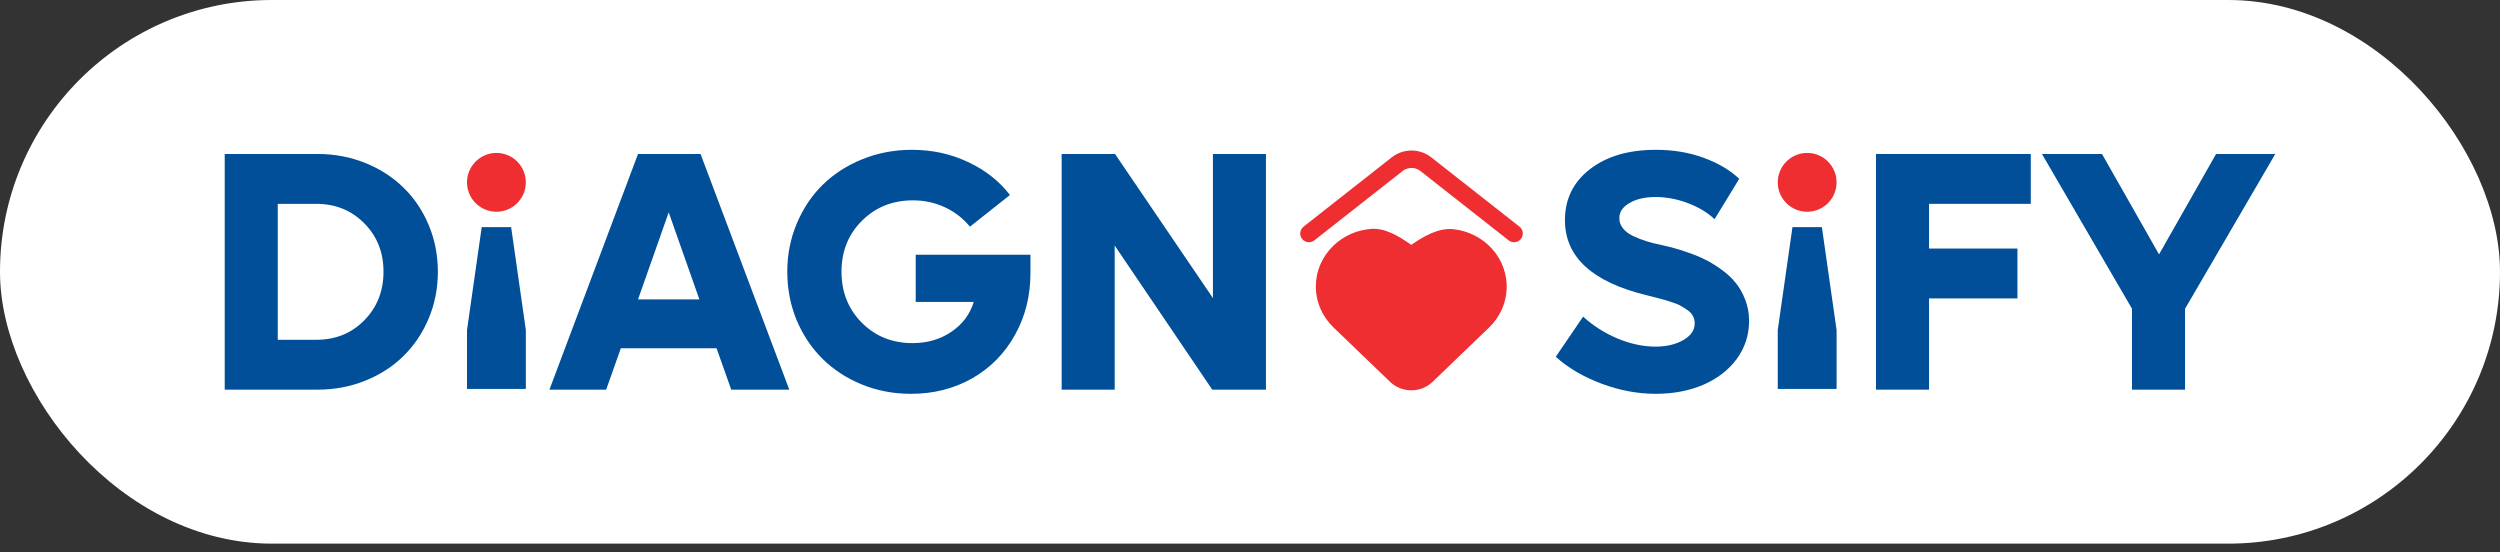 <svg width="267" height="59" viewBox="0 0 267 59" fill="none" xmlns="http://www.w3.org/2000/svg">
<rect x="0" y="0" width="267" height="59" fill="#333333" stroke="none"/>
<rect width="267" height="58.06" rx="29.03" fill="white"/>
<path d="M196.148 41.537L189.864 41.537L189.864 35.253L191.435 24.257L194.577 24.257L196.148 35.253L196.148 41.537Z" fill="#004F98"/>
<path d="M190.083 18.321C189.93 18.71 189.856 19.126 189.865 19.545C189.884 20.366 190.223 21.147 190.81 21.721C191.397 22.294 192.186 22.616 193.007 22.616C193.828 22.615 194.616 22.294 195.203 21.719C195.79 21.145 196.129 20.364 196.147 19.543C196.156 19.125 196.082 18.709 195.928 18.32C195.774 17.93 195.544 17.576 195.252 17.277C194.959 16.977 194.61 16.74 194.224 16.578C193.838 16.415 193.424 16.332 193.005 16.332C192.587 16.332 192.172 16.416 191.787 16.578C191.401 16.741 191.052 16.979 190.759 17.278C190.467 17.577 190.237 17.932 190.083 18.321Z" fill="#EE2E31"/>
<path d="M56.16 41.537L49.876 41.537L49.876 35.253L51.447 24.257L54.589 24.257L56.16 35.253L56.16 41.537Z" fill="#004F98"/>
<path d="M50.095 18.321C49.942 18.71 49.868 19.126 49.877 19.545C49.896 20.366 50.235 21.147 50.822 21.721C51.409 22.294 52.198 22.616 53.019 22.616C53.84 22.615 54.628 22.294 55.215 21.719C55.802 21.145 56.141 20.364 56.159 19.543C56.168 19.125 56.094 18.709 55.94 18.32C55.786 17.93 55.556 17.576 55.264 17.277C54.971 16.977 54.621 16.74 54.236 16.578C53.85 16.415 53.436 16.332 53.017 16.332C52.599 16.332 52.184 16.416 51.799 16.578C51.413 16.741 51.064 16.979 50.771 17.278C50.479 17.577 50.249 17.932 50.095 18.321Z" fill="#EE2E31"/>
<path d="M33.922 16.445C35.727 16.445 37.425 16.766 39.016 17.407C40.607 18.049 41.967 18.927 43.095 20.044C44.235 21.148 45.132 22.478 45.785 24.034C46.438 25.589 46.764 27.252 46.764 29.021C46.764 30.79 46.438 32.453 45.785 34.009C45.132 35.564 44.235 36.9 43.095 38.016C41.967 39.133 40.607 40.011 39.016 40.653C37.425 41.294 35.727 41.615 33.922 41.615H24V16.445H33.922ZM33.779 36.289C35.834 36.289 37.544 35.594 38.909 34.205C40.275 32.815 40.958 31.087 40.958 29.021C40.958 26.955 40.275 25.233 38.909 23.855C37.544 22.466 35.834 21.771 33.779 21.771H29.664V36.289H33.779Z" fill="#004F98"/>
<path d="M78.097 41.615L76.529 37.197H66.305L64.737 41.615H58.681L68.14 16.445H74.819L84.296 41.615H78.097ZM68.14 31.978H74.695L71.417 22.68L68.14 31.978Z" fill="#004F98"/>
<path d="M97.798 27.204H110.053V29.146C110.053 31.592 109.501 33.801 108.396 35.772C107.304 37.743 105.784 39.287 103.836 40.403C101.889 41.508 99.704 42.06 97.281 42.06C95.429 42.06 93.683 41.727 92.044 41.062C90.406 40.386 89.004 39.471 87.84 38.319C86.677 37.167 85.756 35.79 85.079 34.187C84.415 32.572 84.082 30.85 84.082 29.021C84.082 27.192 84.42 25.476 85.097 23.873C85.774 22.258 86.7 20.875 87.876 19.723C89.052 18.571 90.465 17.663 92.115 16.997C93.766 16.332 95.524 16 97.388 16C99.549 16 101.544 16.433 103.373 17.3C105.214 18.155 106.71 19.331 107.862 20.827L103.587 24.212C102.874 23.333 101.99 22.644 100.933 22.145C99.876 21.647 98.73 21.397 97.495 21.397C95.322 21.397 93.505 22.128 92.044 23.588C90.596 25.037 89.871 26.848 89.871 29.021C89.871 31.194 90.596 33.011 92.044 34.472C93.493 35.92 95.298 36.645 97.459 36.645C99.039 36.645 100.422 36.241 101.61 35.434C102.797 34.626 103.593 33.563 103.996 32.245H97.798V27.204Z" fill="#004F98"/>
<path d="M129.54 16.445H135.204V41.615H129.469L119.048 26.224V41.615H113.384V16.445H119.084L129.54 31.835V16.445Z" fill="#004F98"/>
<path d="M176.844 42.06C174.908 42.06 172.973 41.698 171.037 40.973C169.101 40.249 167.475 39.293 166.156 38.105L169.078 33.813C170.123 34.775 171.34 35.552 172.729 36.146C174.13 36.728 175.49 37.019 176.808 37.019C177.972 37.019 178.958 36.787 179.765 36.324C180.585 35.861 180.994 35.267 180.994 34.543C180.994 34.258 180.935 34.003 180.816 33.777C180.709 33.539 180.519 33.326 180.246 33.136C179.985 32.946 179.73 32.785 179.48 32.655C179.243 32.512 178.886 32.37 178.411 32.227C177.936 32.073 177.551 31.96 177.254 31.889C176.969 31.806 176.529 31.693 175.936 31.55C170.069 30.137 167.136 27.459 167.136 23.517C167.136 21.261 168.027 19.444 169.808 18.066C171.589 16.689 173.935 16 176.844 16C178.708 16 180.412 16.285 181.956 16.855C183.512 17.425 184.776 18.173 185.75 19.099L183.114 23.41C182.378 22.709 181.434 22.139 180.282 21.7C179.13 21.261 177.972 21.041 176.808 21.041C175.68 21.041 174.754 21.255 174.03 21.682C173.305 22.098 172.943 22.638 172.943 23.303C172.943 23.695 173.068 24.051 173.317 24.372C173.566 24.693 173.923 24.966 174.386 25.191C174.861 25.417 175.342 25.607 175.829 25.761C176.327 25.916 176.897 26.058 177.539 26.189C177.978 26.284 178.388 26.385 178.768 26.492C179.148 26.587 179.67 26.753 180.335 26.99C181 27.216 181.6 27.465 182.134 27.738C182.669 28 183.239 28.35 183.844 28.79C184.45 29.217 184.955 29.686 185.358 30.197C185.774 30.695 186.118 31.301 186.392 32.014C186.665 32.714 186.801 33.468 186.801 34.276C186.801 35.784 186.362 37.138 185.483 38.337C184.604 39.525 183.411 40.445 181.903 41.098C180.395 41.739 178.708 42.06 176.844 42.06Z" fill="#004F98"/>
<path d="M216.887 21.771H206.021V26.545H215.462V31.871H206.021V41.615H200.357V16.445H216.887V21.771Z" fill="#004F98"/>
<path d="M236.677 16.445H243L233.363 32.975V41.615H227.699V32.975L218.08 16.445H224.493L230.585 27.169L236.677 16.445Z" fill="#004F98"/>
<path fill-rule="evenodd" clip-rule="evenodd" d="M142.409 26.233C143.491 25.192 144.924 24.558 146.45 24.444C147.976 24.329 149.486 25.284 150.722 26.151C152.029 25.242 153.651 24.297 155.253 24.48C156.854 24.664 158.325 25.419 159.374 26.598C160.422 27.776 160.971 29.291 160.912 30.84C160.852 32.39 160.188 33.861 159.052 34.962L153 40.781C152.398 41.36 151.581 41.685 150.73 41.685C149.879 41.685 149.063 41.36 148.461 40.781L142.409 34.963C141.205 33.805 140.529 32.235 140.529 30.598C140.529 28.961 141.205 27.39 142.409 26.233Z" fill="#EE2E31"/>
<path d="M139.796 24.938L149.214 17.538C150.115 16.83 151.383 16.83 152.284 17.538L161.702 24.938" stroke="#EE2E31" stroke-width="1.864" stroke-linecap="round"/>
</svg>
